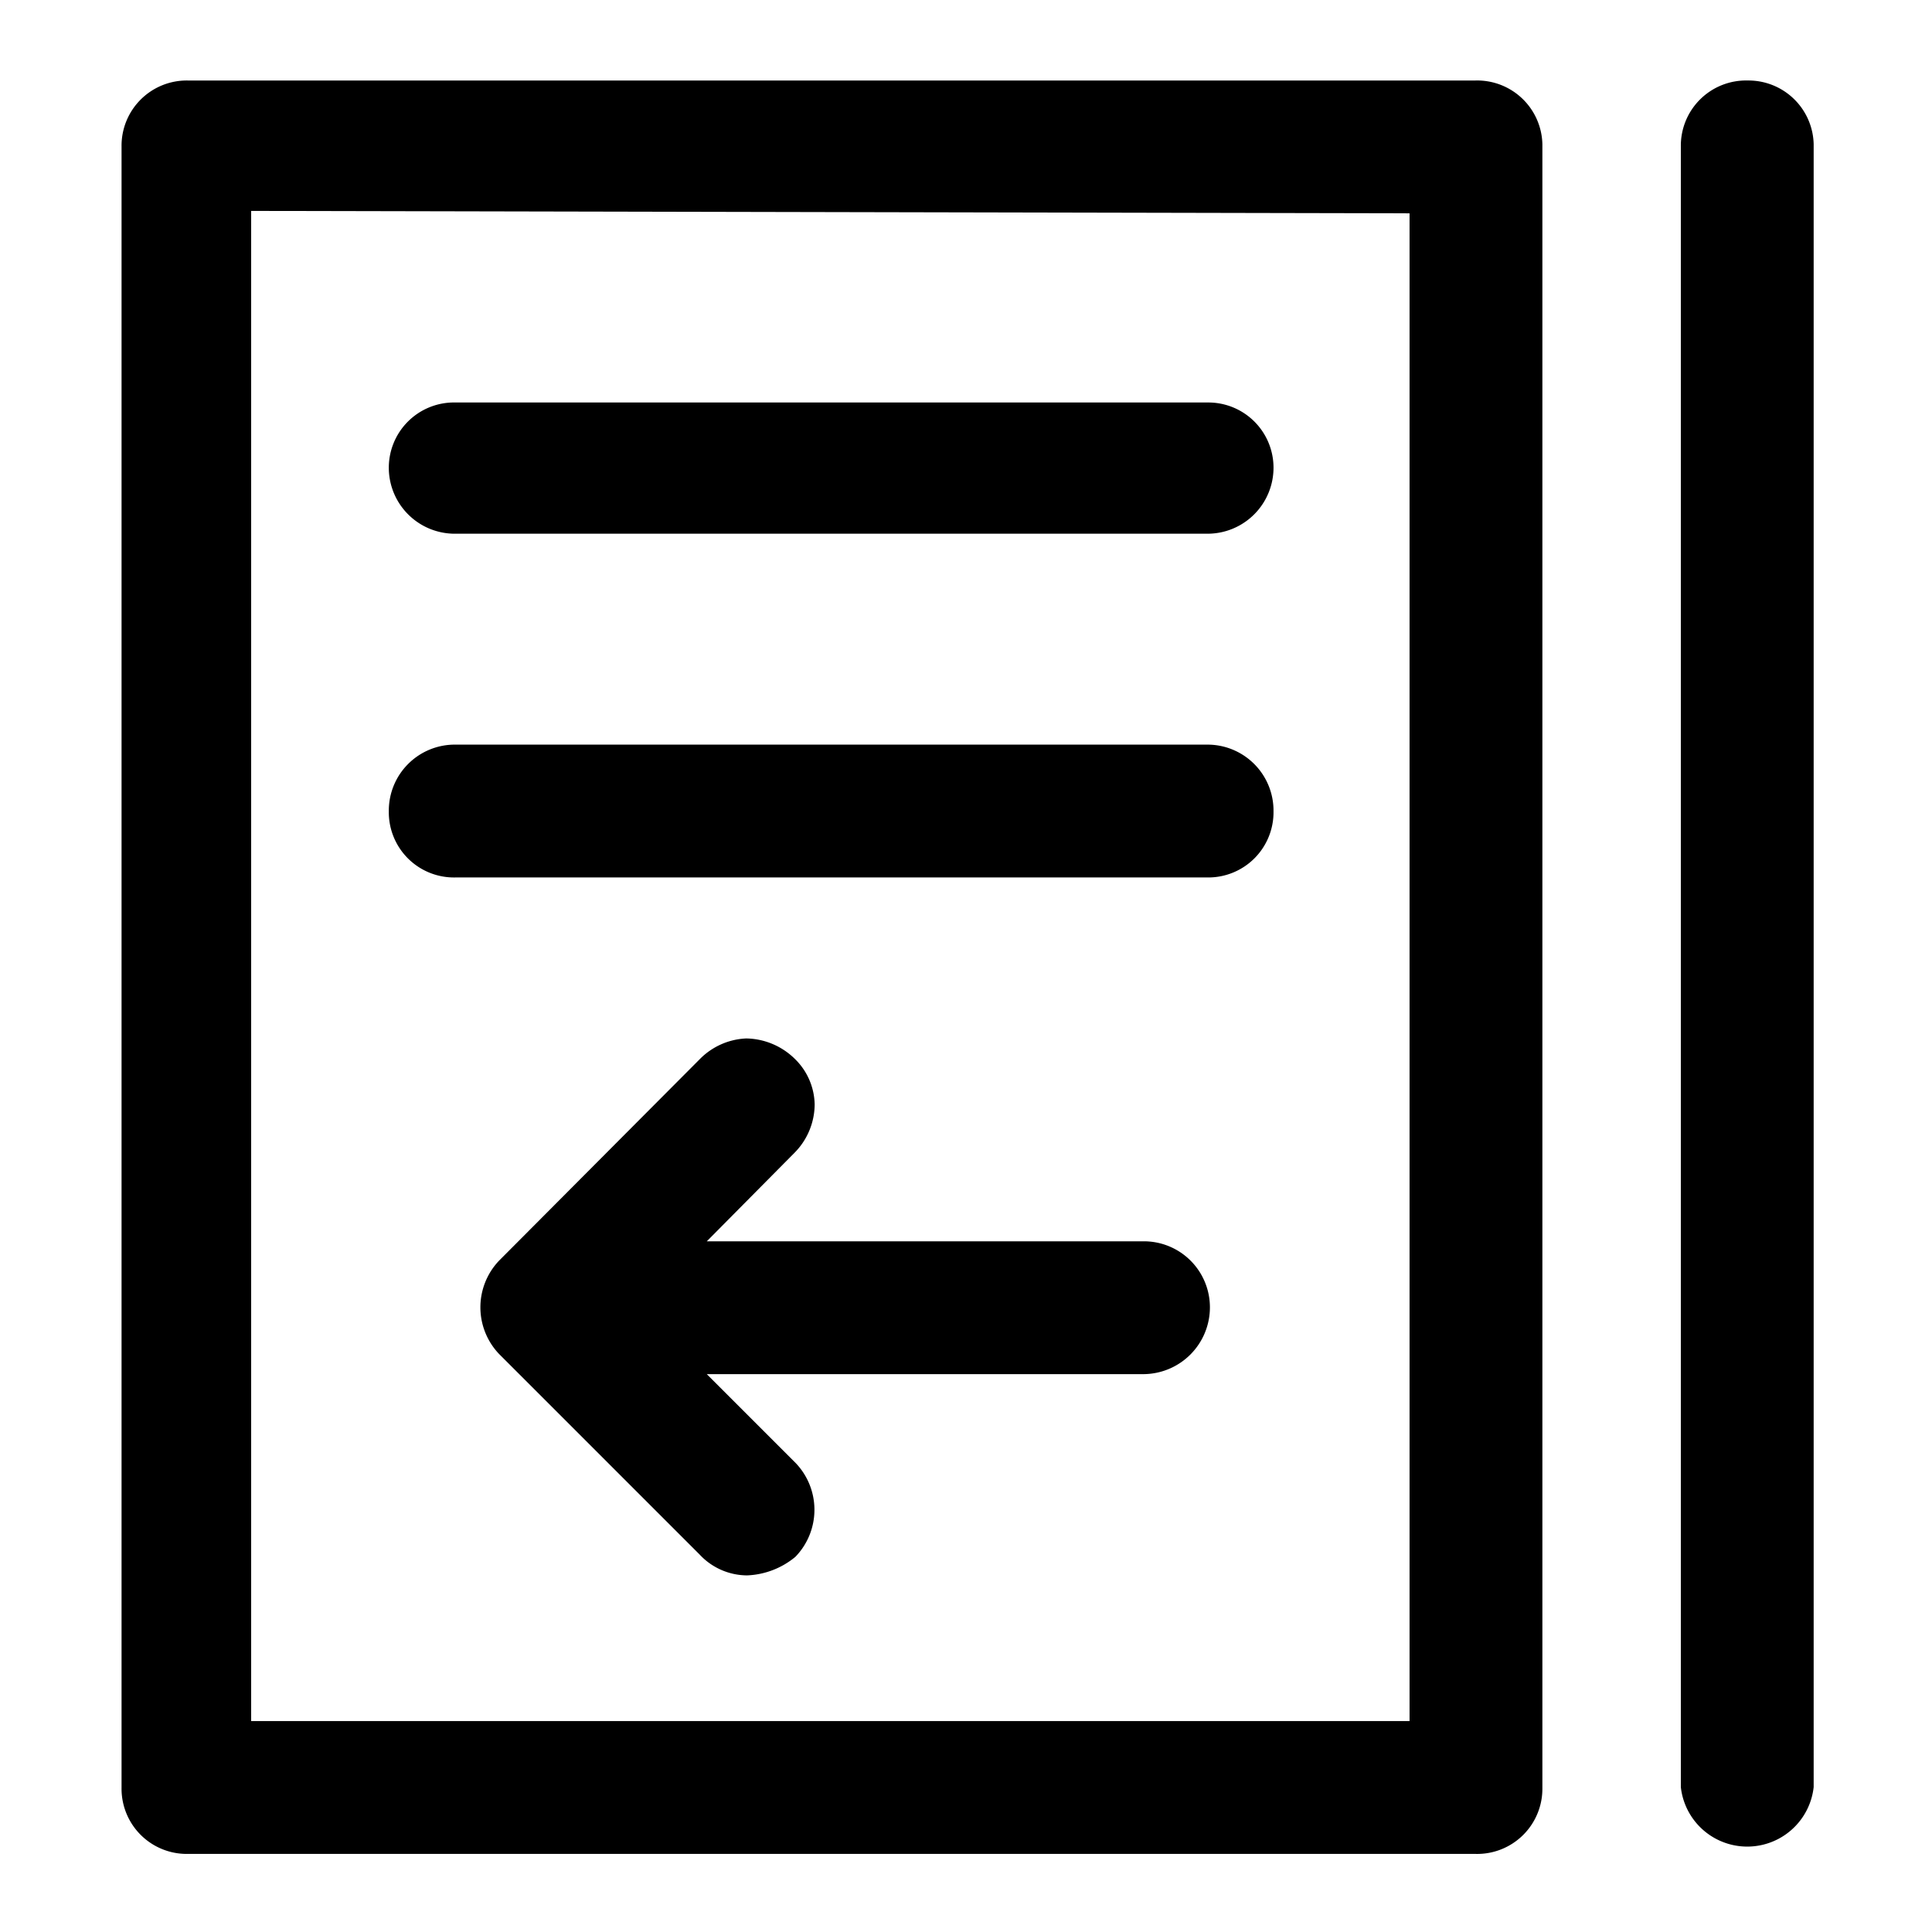 <svg id="图层_1" data-name="图层 1" xmlns="http://www.w3.org/2000/svg" viewBox="0 0 24 24"><defs> </defs><title>zhuanwckd</title><path class="cls-1" d="M5.66,6.63H15a.82.82,0,0,0,.82-.83A.81.81,0,0,0,15,5H5.66a.81.81,0,0,0-.83.82A.82.82,0,0,0,5.66,6.63Z"/><path class="cls-1" d="M14.2,15.42H8.78l1.09-1.1a.86.86,0,0,0,.25-.6.81.81,0,0,0-.25-.57.88.88,0,0,0-.6-.25.86.86,0,0,0-.57.25L6.2,15.66a.84.84,0,0,0,0,1.16l2.49,2.49a.81.81,0,0,0,.59.26,1,1,0,0,0,.6-.23.84.84,0,0,0,0-1.17l-1.1-1.1H14.2a.83.83,0,0,0,.83-.83A.82.82,0,0,0,14.2,15.42Z"/><path class="cls-1" d="M5.66,10.9H15a.81.81,0,0,0,.82-.82A.82.82,0,0,0,15,9.25H5.66a.82.82,0,0,0-.83.83A.81.81,0,0,0,5.66,10.9Z"/><path class="cls-1" d="M21.71,1a.81.81,0,0,0-.83.82V22.2a.83.83,0,0,0,1.65,0V1.79A.81.81,0,0,0,21.71,1Z"/><path class="cls-1" d="M18.33,1h-16a.81.81,0,0,0-.82.82V22.21a.81.81,0,0,0,.82.82h16a.81.81,0,0,0,.83-.82V1.79A.81.81,0,0,0,18.33,1Zm-.82,1.65V21.38H3.12V2.62Z"/></svg>